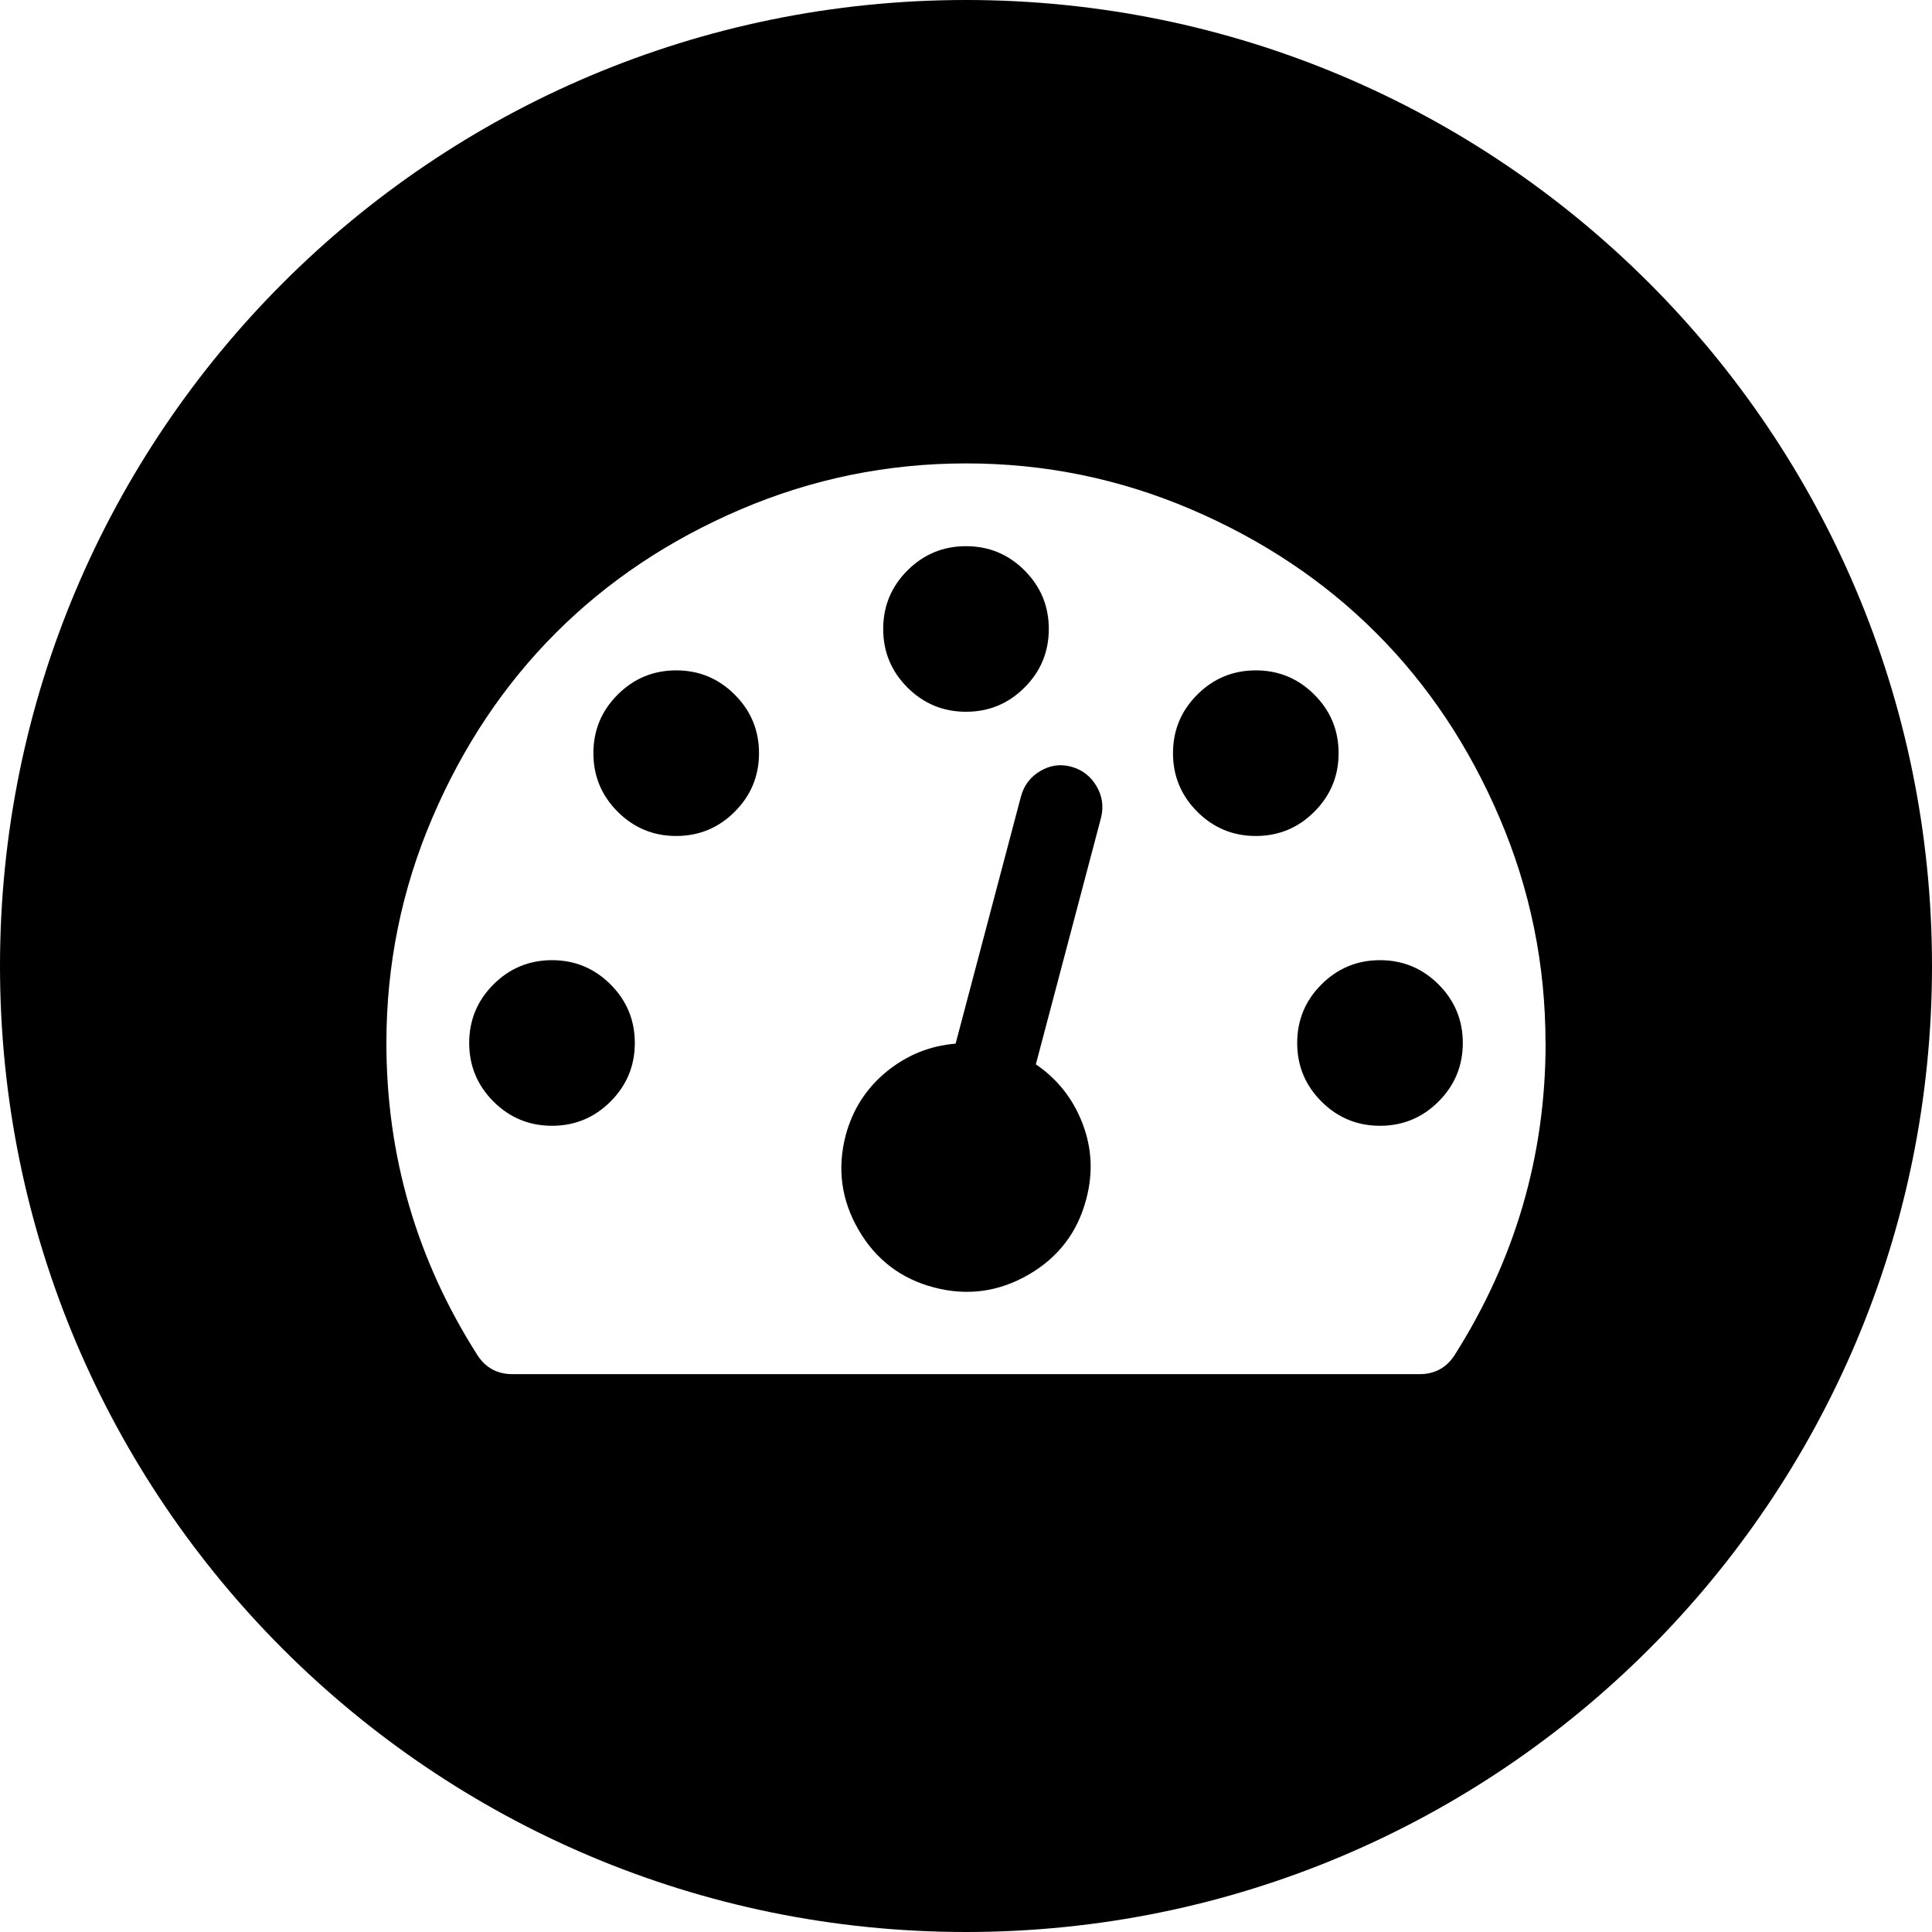 ﻿<?xml version="1.0" encoding="utf-8"?>
<svg width="64px" height="64px" viewBox="0 0 64 64" version="1.1" xmlns="http://www.w3.org/2000/svg" xmlns:xlink="http://www.w3.org/1999/xlink">
  <g fill-rule="evenodd">
    <path d="M32,64 C14.327,64 0,49.673 0,32 C0,14.327 14.327,0 32,0 C49.673,0 64,14.327 64,32 C64,49.673 49.673,64 32,64 Z M21.029,34.55 L21.029,34.55 C21.029,35.307 20.761,35.953 20.225,36.489 C19.689,37.025 19.043,37.293 18.286,37.293 C17.529,37.293 16.882,37.025 16.346,36.489 C15.811,35.953 15.543,35.307 15.543,34.55 C15.543,33.793 15.811,33.146 16.346,32.611 C16.882,32.075 17.529,31.807 18.286,31.807 C19.043,31.807 19.689,32.075 20.225,32.611 C20.761,33.146 21.029,33.793 21.029,34.55 Z M25.143,24.95 L25.143,24.95 C25.143,25.707 24.875,26.353 24.339,26.889 C23.803,27.425 23.157,27.693 22.4,27.693 C21.643,27.693 20.997,27.425 20.461,26.889 C19.925,26.353 19.657,25.707 19.657,24.95 C19.657,24.193 19.925,23.546 20.461,23.011 C20.997,22.475 21.643,22.207 22.4,22.207 C23.157,22.207 23.803,22.475 24.339,23.011 C24.875,23.546 25.143,24.193 25.143,24.95 Z M34.314,35.258 L34.314,35.258 C35.028,35.744 35.542,36.394 35.856,37.208 C36.171,38.021 36.214,38.857 35.985,39.715 C35.7,40.814 35.064,41.649 34.078,42.222 C33.091,42.794 32.048,42.937 30.95,42.651 C29.851,42.365 29.015,41.729 28.442,40.743 C27.87,39.758 27.727,38.715 28.013,37.615 C28.242,36.758 28.692,36.055 29.363,35.504 C30.034,34.954 30.798,34.643 31.656,34.572 L33.82,26.386 C33.92,26.015 34.135,25.733 34.463,25.54 C34.791,25.347 35.134,25.3 35.492,25.4 C35.849,25.499 36.124,25.71 36.317,26.032 C36.51,26.354 36.564,26.7 36.478,27.071 L34.314,35.258 Z M48.457,34.55 C48.457,35.307 48.189,35.953 47.654,36.489 C47.118,37.025 46.471,37.293 45.714,37.293 C44.957,37.293 44.311,37.025 43.775,36.489 C43.239,35.953 42.971,35.307 42.971,34.55 C42.971,33.793 43.239,33.146 43.775,32.611 C44.311,32.075 44.957,31.807 45.714,31.807 C46.471,31.807 47.118,32.075 47.654,32.611 C48.189,33.146 48.457,33.793 48.457,34.55 Z M34.743,20.835 L34.743,20.835 C34.743,21.593 34.475,22.239 33.939,22.775 C33.404,23.311 32.757,23.578 32,23.578 C31.243,23.578 30.596,23.31 30.061,22.775 C29.525,22.239 29.257,21.593 29.257,20.836 C29.257,20.078 29.525,19.432 30.061,18.896 C30.597,18.361 31.243,18.093 32,18.093 C32.757,18.093 33.403,18.36 33.939,18.896 C34.475,19.432 34.743,20.078 34.743,20.835 Z M44.343,24.95 L44.343,24.95 C44.343,25.707 44.075,26.353 43.539,26.889 C43.004,27.425 42.357,27.693 41.6,27.693 C40.843,27.693 40.197,27.425 39.661,26.889 C39.125,26.353 38.857,25.707 38.857,24.95 C38.857,24.193 39.125,23.546 39.661,23.011 C40.197,22.475 40.843,22.207 41.6,22.207 C42.357,22.207 43.003,22.475 43.539,23.011 C44.075,23.546 44.343,24.193 44.343,24.95 Z M51.2,34.55 L51.197,34.55 C51.197,31.951 50.69,29.466 49.676,27.093 C48.662,24.721 47.298,22.678 45.584,20.965 C43.87,19.251 41.827,17.887 39.455,16.872 C37.083,15.857 34.598,15.35 31.999,15.351 C29.399,15.352 26.914,15.859 24.542,16.872 C22.171,17.885 20.128,19.249 18.413,20.965 C16.699,22.68 15.335,24.723 14.321,27.093 C13.307,29.464 12.8,31.95 12.8,34.55 C12.8,38.293 13.807,41.743 15.821,44.9 C16.093,45.314 16.479,45.521 16.979,45.521 L47.021,45.521 C47.521,45.521 47.907,45.314 48.179,44.9 C50.193,41.728 51.2,38.278 51.2,34.55 Z" fill-rule="nonzero"></path>
  </g>
</svg>